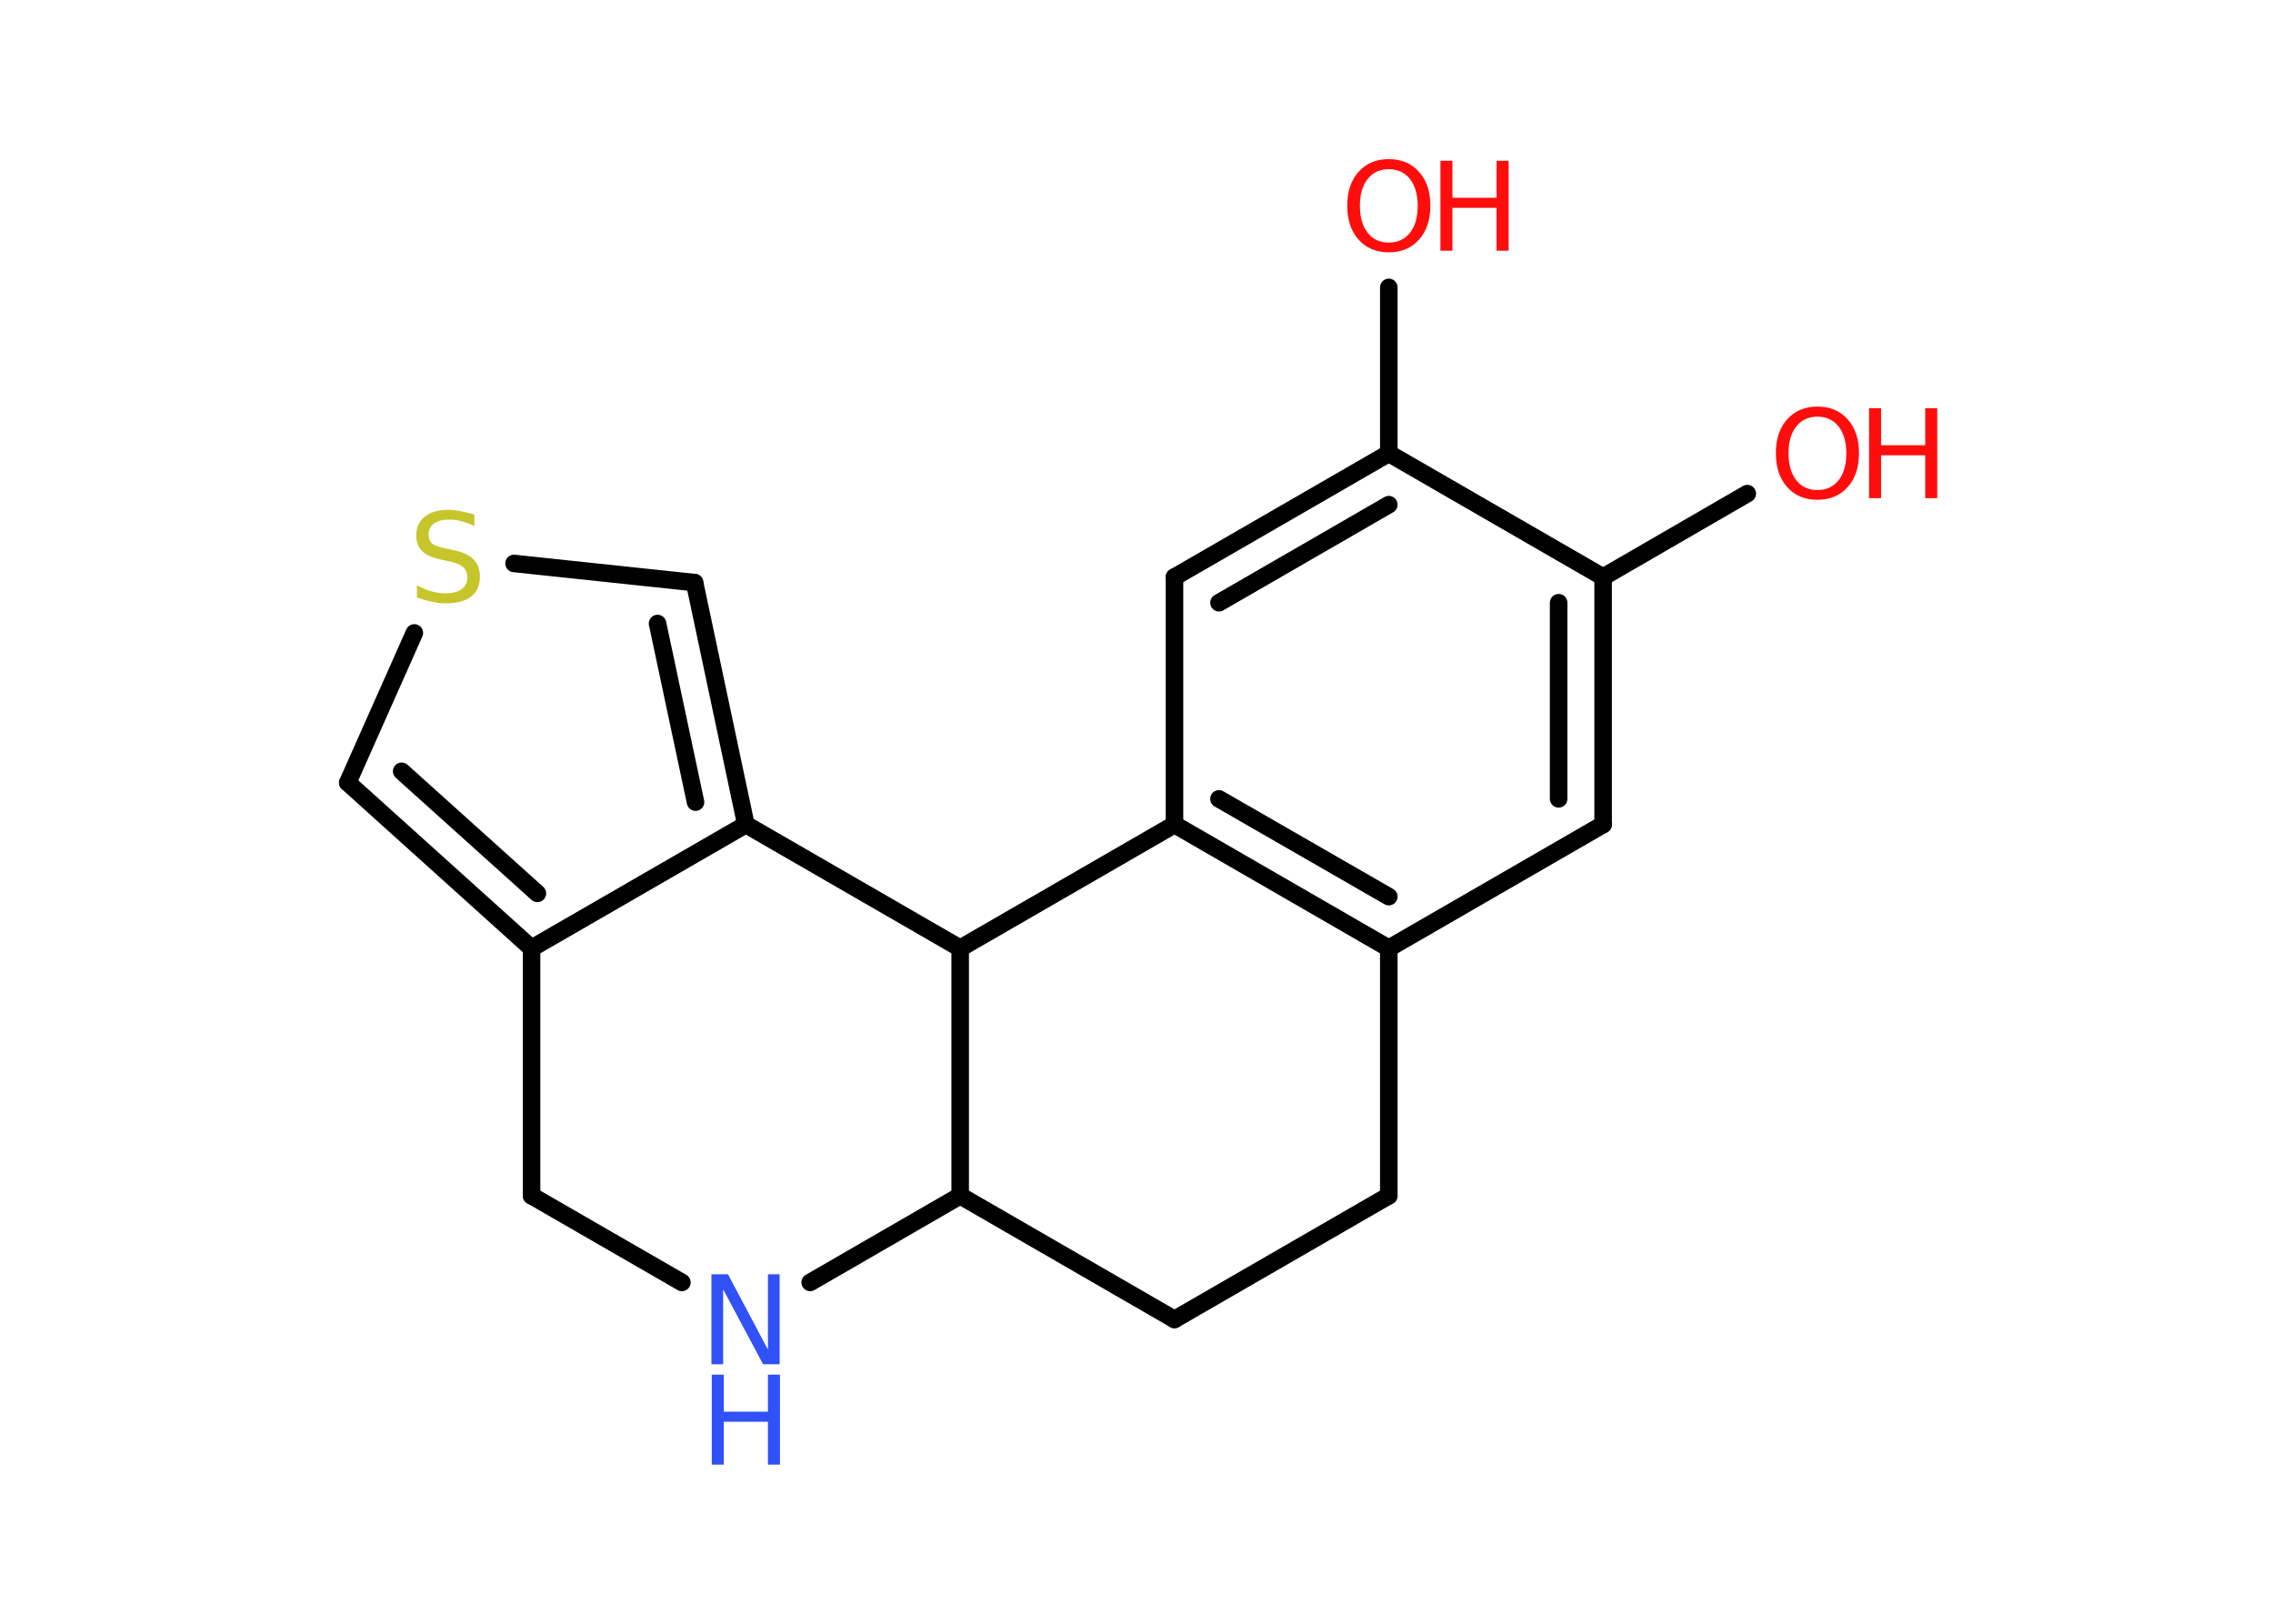 <?xml version='1.0' encoding='UTF-8'?>
<!DOCTYPE svg PUBLIC "-//W3C//DTD SVG 1.1//EN" "http://www.w3.org/Graphics/SVG/1.1/DTD/svg11.dtd">
<svg version='1.2' xmlns='http://www.w3.org/2000/svg' xmlns:xlink='http://www.w3.org/1999/xlink' width='70.0mm' height='50.0mm' viewBox='0 0 70.0 50.0'>
  <desc>Generated by the Chemistry Development Kit (http://github.com/cdk)</desc>
  <g stroke-linecap='round' stroke-linejoin='round' stroke='#000000' stroke-width='.54' fill='#FF0D0D'>
    <rect x='.0' y='.0' width='70.0' height='50.0' fill='#FFFFFF' stroke='none'/>
    <g id='mol1' class='mol'>
      <line id='mol1bnd1' class='bond' x1='53.81' y1='15.2' x2='49.37' y2='17.77'/>
      <g id='mol1bnd2' class='bond'>
        <line x1='49.37' y1='25.39' x2='49.37' y2='17.77'/>
        <line x1='48.0' y1='24.6' x2='48.0' y2='18.56'/>
      </g>
      <line id='mol1bnd3' class='bond' x1='49.37' y1='25.39' x2='42.77' y2='29.2'/>
      <g id='mol1bnd4' class='bond'>
        <line x1='36.17' y1='25.39' x2='42.77' y2='29.2'/>
        <line x1='37.54' y1='24.6' x2='42.77' y2='27.61'/>
      </g>
      <line id='mol1bnd5' class='bond' x1='36.17' y1='25.39' x2='36.17' y2='17.77'/>
      <g id='mol1bnd6' class='bond'>
        <line x1='42.77' y1='13.96' x2='36.17' y2='17.77'/>
        <line x1='42.77' y1='15.54' x2='37.54' y2='18.56'/>
      </g>
      <line id='mol1bnd7' class='bond' x1='49.37' y1='17.77' x2='42.77' y2='13.96'/>
      <line id='mol1bnd8' class='bond' x1='42.77' y1='13.96' x2='42.77' y2='8.85'/>
      <line id='mol1bnd9' class='bond' x1='36.17' y1='25.39' x2='29.57' y2='29.2'/>
      <line id='mol1bnd10' class='bond' x1='29.57' y1='29.2' x2='22.97' y2='25.39'/>
      <g id='mol1bnd11' class='bond'>
        <line x1='22.97' y1='25.39' x2='21.39' y2='17.94'/>
        <line x1='21.42' y1='24.7' x2='20.25' y2='19.2'/>
      </g>
      <line id='mol1bnd12' class='bond' x1='21.39' y1='17.94' x2='15.83' y2='17.35'/>
      <line id='mol1bnd13' class='bond' x1='12.76' y1='19.49' x2='10.71' y2='24.1'/>
      <g id='mol1bnd14' class='bond'>
        <line x1='10.71' y1='24.1' x2='16.37' y2='29.2'/>
        <line x1='12.37' y1='23.75' x2='16.55' y2='27.51'/>
      </g>
      <line id='mol1bnd15' class='bond' x1='22.97' y1='25.39' x2='16.37' y2='29.2'/>
      <line id='mol1bnd16' class='bond' x1='16.37' y1='29.2' x2='16.37' y2='36.82'/>
      <line id='mol1bnd17' class='bond' x1='16.37' y1='36.82' x2='21.0' y2='39.49'/>
      <line id='mol1bnd18' class='bond' x1='24.95' y1='39.49' x2='29.57' y2='36.82'/>
      <line id='mol1bnd19' class='bond' x1='29.57' y1='29.2' x2='29.57' y2='36.82'/>
      <line id='mol1bnd20' class='bond' x1='29.57' y1='36.82' x2='36.17' y2='40.63'/>
      <line id='mol1bnd21' class='bond' x1='36.17' y1='40.63' x2='42.77' y2='36.82'/>
      <line id='mol1bnd22' class='bond' x1='42.77' y1='29.2' x2='42.77' y2='36.82'/>
      <g id='mol1atm1' class='atom'>
        <path d='M55.97 12.83q-.41 .0 -.65 .3q-.24 .3 -.24 .83q.0 .52 .24 .83q.24 .3 .65 .3q.41 .0 .65 -.3q.24 -.3 .24 -.83q.0 -.52 -.24 -.83q-.24 -.3 -.65 -.3zM55.97 12.52q.58 .0 .93 .39q.35 .39 .35 1.04q.0 .66 -.35 1.05q-.35 .39 -.93 .39q-.58 .0 -.93 -.39q-.35 -.39 -.35 -1.05q.0 -.65 .35 -1.04q.35 -.39 .93 -.39z' stroke='none'/>
        <path d='M57.56 12.57h.37v1.14h1.36v-1.14h.37v2.77h-.37v-1.32h-1.36v1.32h-.37v-2.77z' stroke='none'/>
      </g>
      <g id='mol1atm8' class='atom'>
        <path d='M42.77 5.21q-.41 .0 -.65 .3q-.24 .3 -.24 .83q.0 .52 .24 .83q.24 .3 .65 .3q.41 .0 .65 -.3q.24 -.3 .24 -.83q.0 -.52 -.24 -.83q-.24 -.3 -.65 -.3zM42.77 4.9q.58 .0 .93 .39q.35 .39 .35 1.04q.0 .66 -.35 1.05q-.35 .39 -.93 .39q-.58 .0 -.93 -.39q-.35 -.39 -.35 -1.05q.0 -.65 .35 -1.04q.35 -.39 .93 -.39z' stroke='none'/>
        <path d='M44.36 4.95h.37v1.14h1.36v-1.14h.37v2.77h-.37v-1.32h-1.36v1.32h-.37v-2.77z' stroke='none'/>
      </g>
      <path id='mol1atm12' class='atom' d='M14.61 15.84v.36q-.21 -.1 -.4 -.15q-.19 -.05 -.37 -.05q-.31 .0 -.47 .12q-.17 .12 -.17 .34q.0 .18 .11 .28q.11 .09 .42 .15l.23 .05q.42 .08 .62 .28q.2 .2 .2 .54q.0 .4 -.27 .61q-.27 .21 -.79 .21q-.2 .0 -.42 -.05q-.22 -.05 -.46 -.13v-.38q.23 .13 .45 .19q.22 .06 .43 .06q.32 .0 .5 -.13q.17 -.13 .17 -.36q.0 -.21 -.13 -.32q-.13 -.11 -.41 -.17l-.23 -.05q-.42 -.08 -.61 -.26q-.19 -.18 -.19 -.49q.0 -.37 .26 -.58q.26 -.21 .71 -.21q.19 .0 .39 .04q.2 .04 .41 .1z' stroke='none' fill='#C6C62C'/>
      <g id='mol1atm16' class='atom'>
        <path d='M21.92 39.24h.5l1.23 2.32v-2.32h.36v2.77h-.51l-1.23 -2.31v2.31h-.36v-2.77z' stroke='none' fill='#3050F8'/>
        <path d='M21.92 42.33h.37v1.14h1.36v-1.14h.37v2.77h-.37v-1.32h-1.36v1.32h-.37v-2.77z' stroke='none' fill='#3050F8'/>
      </g>
    </g>
  </g>
</svg>
